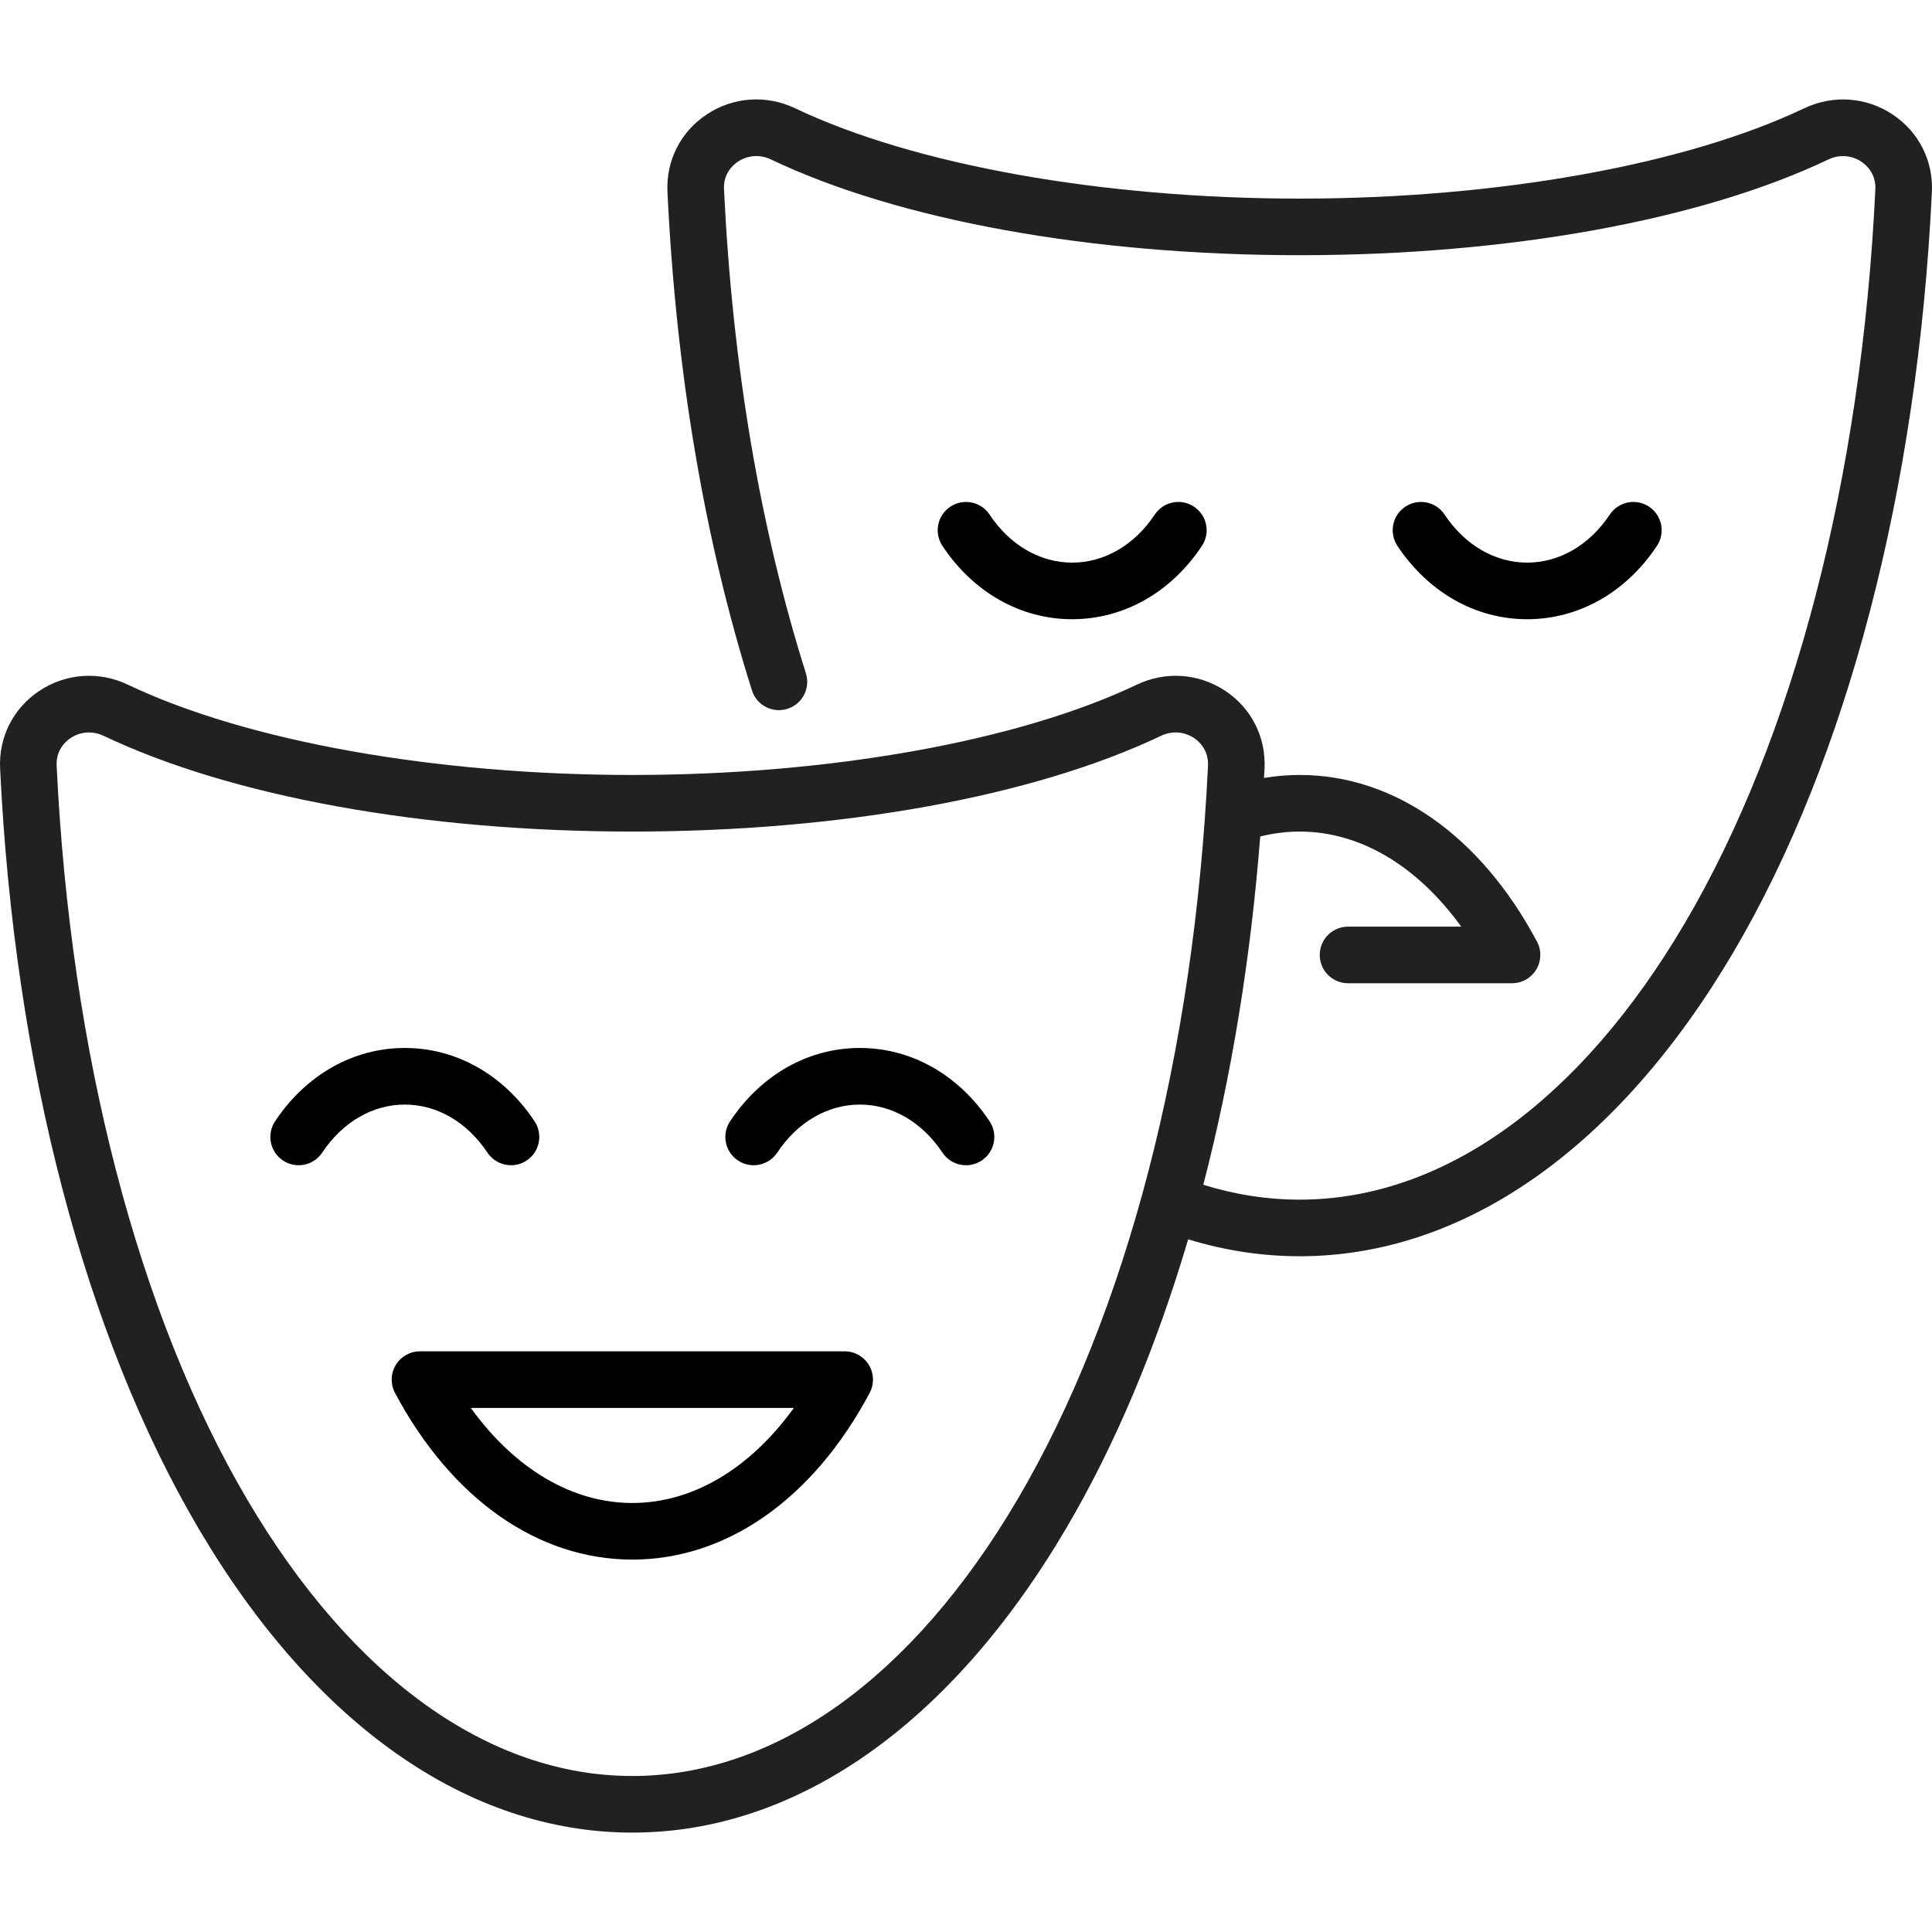 <?xml version="1.0" encoding="UTF-8" standalone="no"?>
<svg
   xmlns:dc="http://purl.org/dc/elements/1.1/"
   xmlns:cc="http://creativecommons.org/ns#"
   xmlns:rdf="http://www.w3.org/1999/02/22-rdf-syntax-ns#"
   xmlns:svg="http://www.w3.org/2000/svg"
   xmlns="http://www.w3.org/2000/svg"
   xmlns:sodipodi="http://sodipodi.sourceforge.net/DTD/sodipodi-0.dtd"
   xmlns:inkscape="http://www.inkscape.org/namespaces/inkscape"
   id="Capa_1"
   enable-background="new 0 0 511.999 511.999"
   height="512"
   viewBox="0 0 511.999 511.999"
   width="512"
   version="1.1"
   sodipodi:docname="drama.svg"
   inkscape:version="0.92.4 (5da689c313, 2019-01-14)">
  <defs
     id="defs17" />
  <sodipodi:namedview
     pagecolor="#ffffff"
     bordercolor="#666666"
     borderopacity="1"
     objecttolerance="10"
     gridtolerance="10"
     guidetolerance="10"
     inkscape:pageopacity="0"
     inkscape:pageshadow="2"
     inkscape:window-width="1850"
     inkscape:window-height="1016"
     id="namedview15"
     showgrid="false"
     inkscape:zoom="1.3037281"
     inkscape:cx="243.96586"
     inkscape:cy="199.80352"
     inkscape:window-x="70"
     inkscape:window-y="27"
     inkscape:window-maximized="1"
     inkscape:current-layer="Capa_1" />
  <path
     d="m129.171 305.453c1.444 2.172 3.825 3.348 6.252 3.348 1.427 0 2.869-.407 4.146-1.256 3.449-2.293 4.386-6.949 2.092-10.398-8.209-12.345-20.741-19.425-34.381-19.425s-26.172 7.08-34.381 19.425c-2.294 3.449-1.357 8.104 2.092 10.398 3.448 2.294 8.104 1.357 10.398-2.092 5.38-8.09 13.359-12.73 21.891-12.73s16.51 4.639 21.891 12.73z"
     id="path2" />
  <path
     d="m223.844 358.111h-112.543c-2.633 0-5.073 1.381-6.429 3.638s-1.429 5.06-.192 7.385c14.934 28.072 37.857 44.172 62.893 44.172 25.035 0 47.958-16.1 62.893-44.172 1.237-2.325 1.164-5.127-.192-7.385-1.357-2.257-3.797-3.638-6.43-3.638zm-56.272 40.195c-15.976 0-31.124-9.038-42.812-25.195h85.623c-11.688 16.157-26.835 25.195-42.811 25.195z"
     id="path4" />
  <path
     d="m227.863 277.722c-13.641 0-26.172 7.08-34.381 19.425-2.294 3.449-1.357 8.104 2.092 10.398 3.448 2.294 8.104 1.357 10.398-2.092 5.38-8.09 13.359-12.73 21.891-12.73s16.511 4.64 21.891 12.73c1.444 2.172 3.825 3.348 6.252 3.348 1.427 0 2.869-.407 4.146-1.256 3.449-2.293 4.386-6.949 2.092-10.398-8.208-12.345-20.74-19.425-34.381-19.425z"
     id="path6" />
  <path
     d="m501.594 30.361c-7.043-4.687-15.828-5.302-23.499-1.647-31.438 14.978-81.407 23.919-133.667 23.919-52.269 0-102.243-8.944-133.681-23.925-7.672-3.656-16.458-3.043-23.5 1.642-6.885 4.579-10.76 12.24-10.365 20.494 2.29 47.861 9.822 92.308 22.387 132.107 1.247 3.95 5.459 6.144 9.41 4.894 3.95-1.247 6.141-5.46 4.894-9.41-12.176-38.568-19.479-81.738-21.708-128.309-.202-4.228 2.513-6.505 3.689-7.287 2.608-1.735 5.875-1.956 8.74-.59 33.854 16.132 84.931 25.384 140.134 25.384 55.195 0 106.266-9.25 140.118-25.377 2.864-1.364 6.131-1.142 8.739.594 1.182.786 3.907 3.073 3.704 7.318-3.659 76.35-21.609 145.446-50.545 194.561-27.806 47.196-64.036 73.188-102.016 73.188-8.593 0-17.165-1.33-25.542-3.941 7.438-28.67 12.545-59.76 15.083-92.291 3.442-.871 6.947-1.313 10.459-1.313 15.976 0 31.124 9.038 42.812 25.195h-30c-4.142 0-7.5 3.358-7.5 7.5s3.358 7.5 7.5 7.5h43.46c2.633 0 5.073-1.381 6.429-3.638s1.429-5.06.192-7.385c-14.934-28.072-37.857-44.172-62.893-44.172-3.166 0-6.323.265-9.45.788.044-.846.096-1.687.137-2.534.396-8.266-3.483-15.938-10.378-20.526-7.044-4.686-15.829-5.301-23.499-1.646-31.438 14.978-81.407 23.919-133.667 23.919s-102.229-8.941-133.667-23.919c-7.671-3.654-16.455-3.039-23.499 1.646-6.895 4.587-10.774 12.26-10.378 20.525 3.773 78.738 22.455 150.283 52.604 201.457 30.612 51.959 71.432 80.574 114.939 80.574 43.508 0 84.328-28.615 114.94-80.574 13.022-22.103 23.899-48.012 32.365-76.653 9.679 2.969 19.594 4.488 29.552 4.488 43.508 0 84.328-28.615 114.939-80.574 30.149-51.174 48.831-122.719 52.604-201.457.398-8.265-3.482-15.938-10.376-20.525zm-232.007 367.106c-27.806 47.196-64.036 73.188-102.016 73.188s-74.21-25.992-102.016-73.188c-28.936-49.114-46.887-118.21-50.545-194.561-.203-4.246 2.522-6.532 3.704-7.318 1.476-.981 3.162-1.479 4.867-1.479 1.309 0 2.628.293 3.872.886 33.852 16.127 84.923 25.377 140.118 25.377s106.267-9.25 140.119-25.377c2.862-1.365 6.129-1.142 8.738.593 1.181.786 3.908 3.073 3.704 7.319-3.658 76.35-21.609 145.446-50.545 194.56z"
     id="path8"
     style="fill:#212121;fill-opacity:1" />
  <path
     d="m404.719 164.1c13.641 0 26.172-7.08 34.381-19.425 2.294-3.449 1.357-8.104-2.092-10.398-3.448-2.294-8.104-1.357-10.398 2.092-5.38 8.091-13.359 12.731-21.891 12.731s-16.511-4.64-21.891-12.731c-2.293-3.449-6.949-4.385-10.398-2.092s-4.386 6.949-2.092 10.398c8.209 12.345 20.74 19.425 34.381 19.425z"
     id="path10" />
  <path
     d="m284.136 164.1c13.641 0 26.172-7.08 34.381-19.425 2.294-3.449 1.357-8.104-2.092-10.398-3.448-2.294-8.104-1.357-10.398 2.092-5.38 8.091-13.359 12.731-21.891 12.731s-16.511-4.64-21.891-12.731c-2.293-3.449-6.949-4.385-10.398-2.092s-4.386 6.949-2.092 10.398c8.209 12.345 20.74 19.425 34.381 19.425z"
     id="path12" />
</svg>

